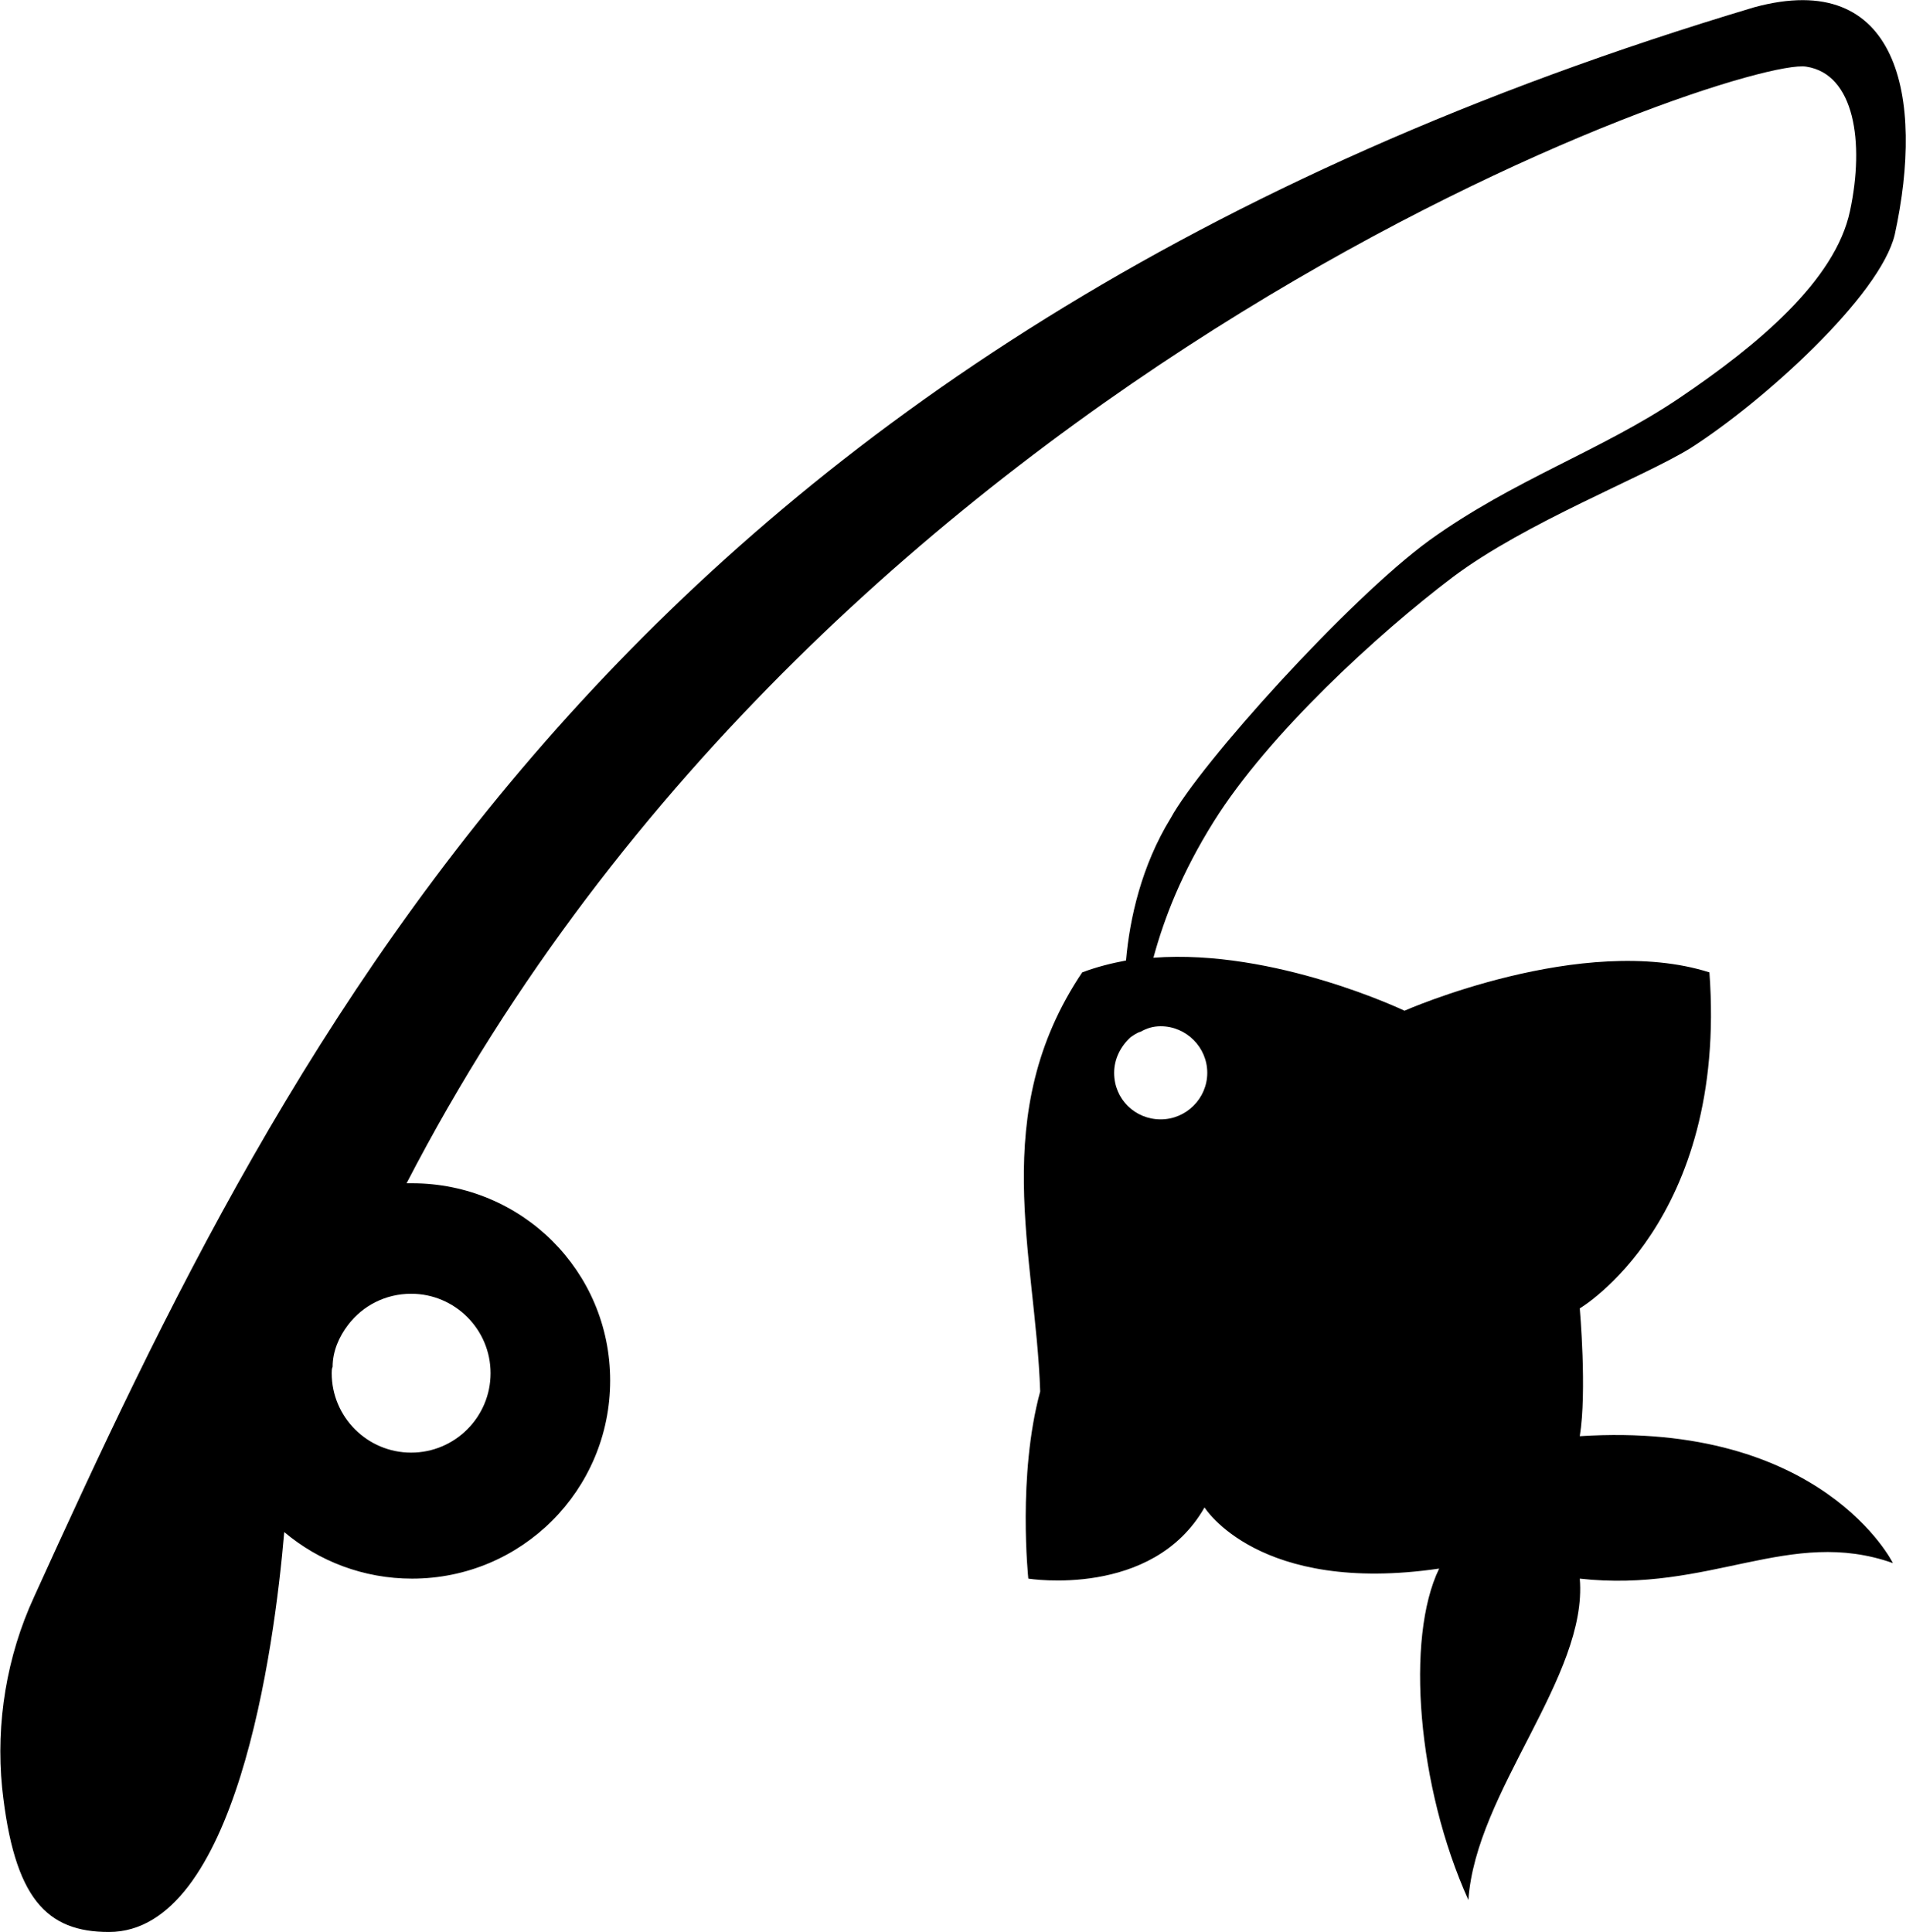 <svg id="uuid-e2b6233d-bba3-4474-912e-30d0c5160e10" xmlns="http://www.w3.org/2000/svg" width="7.36mm" height="7.46mm" viewBox="0 0 20.87 21.16"><g id="uuid-889ee8ff-2040-43ea-bce2-e6b4b06ffd93"><path d="M15.91,6.32c.8-.6,2.08-1.09,2.6-1.41.8-.51,2.08-1.67,2.24-2.34.33-1.51.04-2.92-1.54-2.49C6.87,3.77,3.19,11.28.37,17.49c-.3.65-.42,1.38-.35,2.09.13,1.22.49,1.58,1.17,1.58,1.39,0,1.81-3.09,1.92-4.38.38.32.87.51,1.4.51,1.2,0,2.17-.97,2.17-2.17s-.97-2.16-2.17-2.16h-.06C9.11,3.95,19.06.61,19.78.73c.53.08.64.83.48,1.58-.16.76-1.01,1.47-1.87,2.05-.86.58-1.81.89-2.74,1.56-.89.65-2.51,2.45-2.83,3.04-.32.52-.45,1.1-.49,1.56-.16.03-.32.07-.48.13-1.04,1.55-.51,3.09-.46,4.59-.25.92-.13,2.05-.13,2.05,0,0,1.36.22,1.93-.78,0,0,.59.96,2.57.67-.37.76-.24,2.39.32,3.63.08-1.19,1.31-2.45,1.22-3.52,1.43.16,2.3-.57,3.43-.17,0,0-.77-1.56-3.43-1.39.08-.49,0-1.4,0-1.4,0,0,1.62-.95,1.42-3.68-1.39-.44-3.34.42-3.34.42,0,0-1.42-.68-2.75-.58.12-.44.31-.93.66-1.49.6-.96,1.8-2.06,2.62-2.68ZM4.5,14.17c.48,0,.87.39.87.87s-.39.87-.87.87-.87-.39-.87-.87c0-.02,0-.05.01-.07,0-.17.07-.33.17-.46.16-.21.41-.34.69-.34ZM12.71,11.24c.28,0,.51.23.51.51s-.23.51-.51.51-.51-.22-.51-.51c0-.15.07-.29.18-.39.03-.02.07-.05.11-.06.07-.04.14-.06.22-.06Z" fill="currentColor" stroke-width="0"/></g></svg>